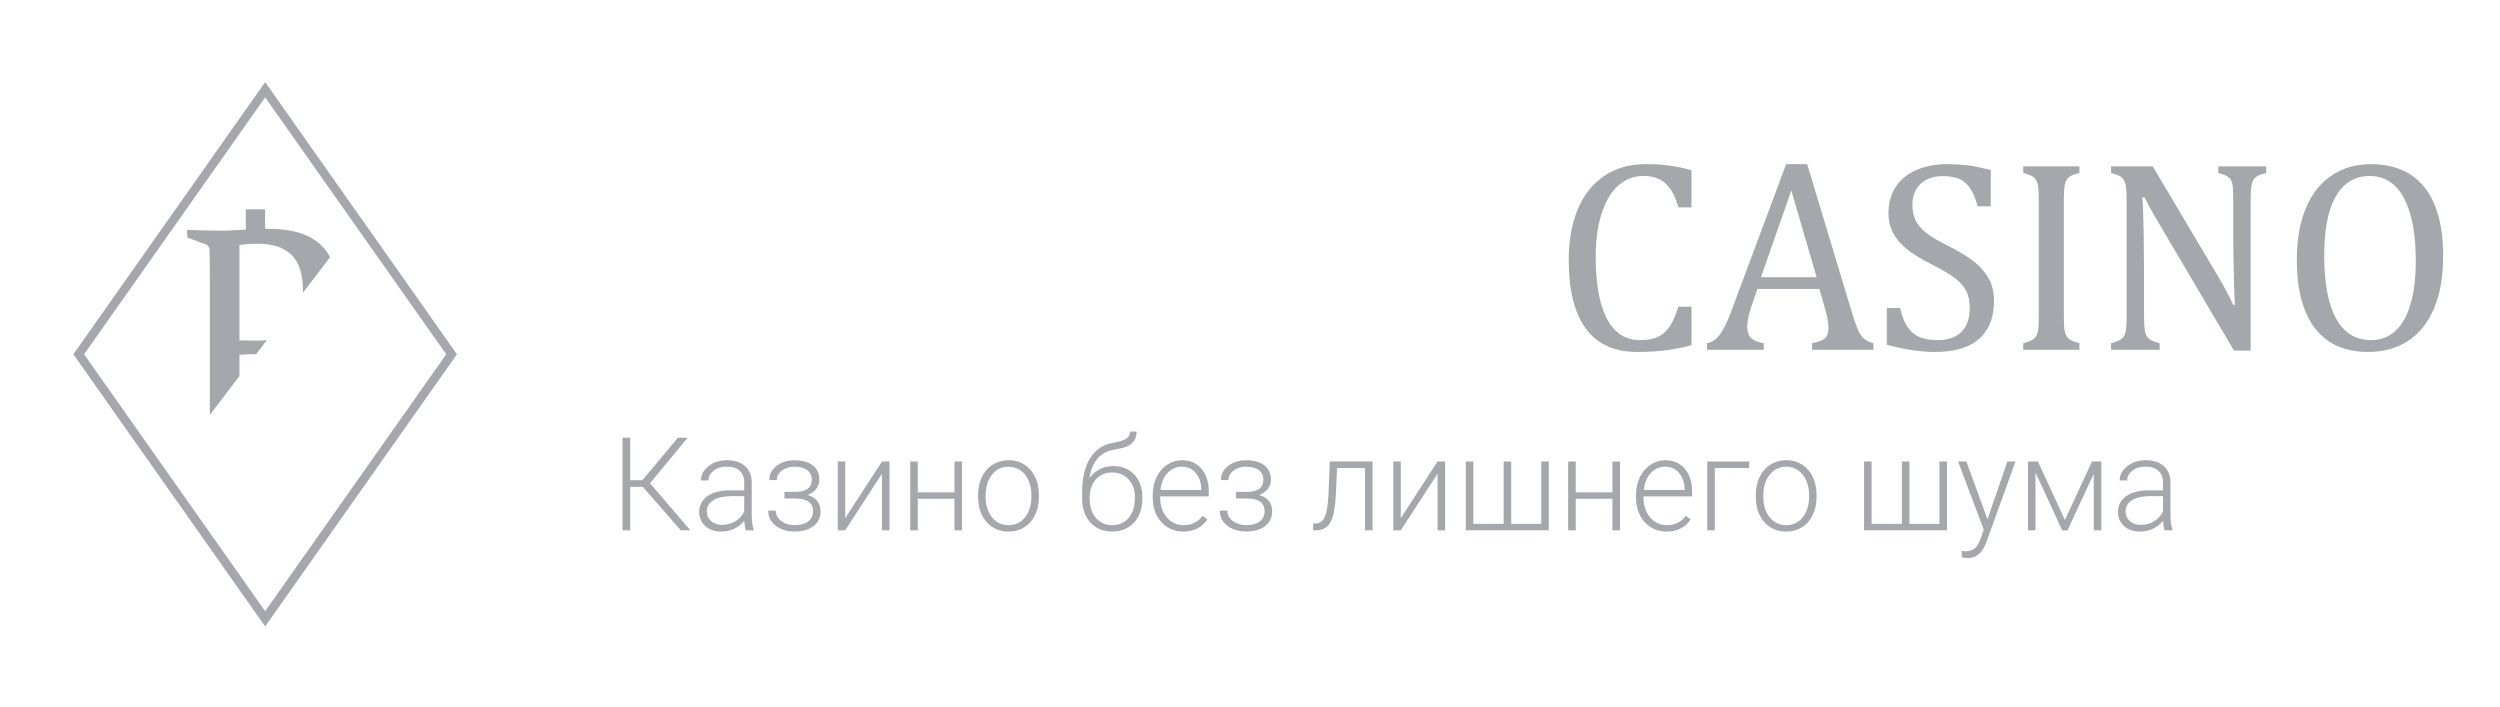 <svg width="198" height="56" viewBox="0 0 198 56" fill="none" xmlns="http://www.w3.org/2000/svg">
<g filter="url(#filter0_d_122_1795)">
<path d="M50.911 34.56H49.914V38H49.301V30.666H49.914V34.031H50.881L53.688 30.666H54.461L51.48 34.273L54.68 38H53.917L50.911 34.56Z" fill="#A4A7AB"/>
<path d="M59.063 38C59.003 37.829 58.965 37.575 58.948 37.239C58.739 37.515 58.471 37.728 58.145 37.879C57.823 38.027 57.48 38.101 57.118 38.101C56.6 38.101 56.179 37.955 55.857 37.662C55.538 37.37 55.378 37.001 55.378 36.554C55.378 36.024 55.596 35.604 56.031 35.295C56.47 34.986 57.08 34.832 57.861 34.832H58.943V34.212C58.943 33.822 58.823 33.517 58.584 33.295C58.348 33.07 58.002 32.958 57.547 32.958C57.132 32.958 56.788 33.065 56.515 33.28C56.242 33.495 56.106 33.754 56.106 34.056L55.508 34.051C55.508 33.618 55.707 33.243 56.106 32.928C56.505 32.609 56.995 32.449 57.577 32.449C58.178 32.449 58.652 32.602 58.998 32.907C59.347 33.21 59.526 33.633 59.536 34.177V36.756C59.536 37.283 59.591 37.678 59.701 37.939V38H59.063ZM57.188 37.567C57.587 37.567 57.943 37.469 58.255 37.275C58.571 37.08 58.8 36.819 58.943 36.494V35.295H57.876C57.281 35.302 56.816 35.413 56.48 35.627C56.144 35.839 55.977 36.131 55.977 36.504C55.977 36.809 56.088 37.063 56.31 37.264C56.537 37.466 56.829 37.567 57.188 37.567Z" fill="#A4A7AB"/>
<path d="M64.293 33.99C64.293 33.661 64.171 33.408 63.929 33.23C63.686 33.052 63.352 32.963 62.926 32.963C62.541 32.963 62.21 33.064 61.934 33.265C61.662 33.463 61.526 33.715 61.526 34.021H60.932C60.932 33.567 61.123 33.193 61.506 32.897C61.891 32.602 62.365 32.454 62.926 32.454C63.545 32.454 64.027 32.588 64.372 32.857C64.718 33.126 64.891 33.507 64.891 34.001C64.891 34.262 64.811 34.499 64.651 34.711C64.492 34.922 64.259 35.087 63.953 35.204C64.645 35.396 64.99 35.829 64.99 36.504C64.99 36.994 64.803 37.382 64.427 37.667C64.052 37.953 63.553 38.096 62.931 38.096C62.33 38.096 61.831 37.943 61.436 37.637C61.04 37.332 60.843 36.932 60.843 36.438H61.441C61.441 36.767 61.584 37.043 61.87 37.264C62.159 37.483 62.513 37.592 62.931 37.592C63.387 37.592 63.742 37.496 63.998 37.305C64.258 37.11 64.387 36.846 64.387 36.514C64.387 36.148 64.269 35.884 64.033 35.723C63.797 35.562 63.437 35.481 62.951 35.481H62.129V34.958H63.051C63.879 34.937 64.293 34.615 64.293 33.99Z" fill="#A4A7AB"/>
<path d="M69.852 32.55H70.45V38H69.852V33.522L66.94 38H66.347V32.55H66.94V37.033L69.852 32.55Z" fill="#A4A7AB"/>
<path d="M76.193 38H75.595V35.502H72.688V38H72.09V32.55H72.688V34.993H75.595V32.55H76.193V38Z" fill="#A4A7AB"/>
<path d="M77.465 35.194C77.465 34.67 77.564 34.199 77.764 33.779C77.966 33.359 78.251 33.033 78.616 32.802C78.985 32.567 79.402 32.449 79.868 32.449C80.585 32.449 81.167 32.704 81.612 33.215C82.058 33.722 82.281 34.395 82.281 35.234V35.361C82.281 35.888 82.179 36.363 81.977 36.786C81.777 37.206 81.495 37.53 81.129 37.758C80.763 37.986 80.346 38.101 79.877 38.101C79.163 38.101 78.581 37.847 78.133 37.34C77.687 36.83 77.465 36.155 77.465 35.315V35.194ZM78.063 35.361C78.063 36.012 78.229 36.547 78.561 36.967C78.897 37.384 79.336 37.592 79.877 37.592C80.416 37.592 80.851 37.384 81.184 36.967C81.519 36.547 81.687 35.995 81.687 35.31V35.194C81.687 34.778 81.611 34.397 81.458 34.051C81.305 33.705 81.091 33.438 80.815 33.25C80.539 33.059 80.223 32.963 79.868 32.963C79.336 32.963 78.902 33.174 78.566 33.597C78.231 34.017 78.063 34.568 78.063 35.25V35.361Z" fill="#A4A7AB"/>
<path d="M88.174 32.913C88.858 32.913 89.413 33.139 89.839 33.593C90.264 34.042 90.477 34.64 90.477 35.386V35.517C90.477 36.01 90.379 36.455 90.183 36.851C89.99 37.244 89.711 37.551 89.345 37.773C88.983 37.991 88.566 38.101 88.094 38.101C87.382 38.101 86.806 37.862 86.364 37.385C85.925 36.905 85.706 36.265 85.706 35.466V34.983C85.706 33.854 85.918 32.953 86.344 32.278C86.769 31.603 87.374 31.2 88.159 31.069C88.654 30.988 89.001 30.879 89.201 30.741C89.403 30.604 89.505 30.416 89.505 30.177H90.018C90.018 30.459 89.96 30.693 89.844 30.878C89.727 31.062 89.553 31.212 89.32 31.326C89.088 31.437 88.732 31.531 88.253 31.608C87.705 31.695 87.263 31.932 86.927 32.318C86.595 32.701 86.379 33.215 86.279 33.859C86.492 33.577 86.758 33.349 87.077 33.174C87.399 33 87.765 32.913 88.174 32.913ZM86.304 35.391V35.517C86.304 36.131 86.469 36.632 86.797 37.018C87.127 37.4 87.559 37.592 88.094 37.592C88.632 37.592 89.064 37.399 89.39 37.013C89.716 36.623 89.879 36.113 89.879 35.481V35.35C89.879 34.783 89.713 34.319 89.38 33.96C89.051 33.601 88.619 33.421 88.084 33.421C87.549 33.421 87.118 33.604 86.793 33.97C86.467 34.333 86.304 34.806 86.304 35.391Z" fill="#A4A7AB"/>
<path d="M93.713 38.101C93.254 38.101 92.838 37.986 92.466 37.758C92.097 37.53 91.81 37.212 91.604 36.806C91.398 36.396 91.295 35.938 91.295 35.431V35.214C91.295 34.691 91.394 34.219 91.594 33.799C91.796 33.379 92.077 33.05 92.436 32.812C92.795 32.57 93.184 32.449 93.603 32.449C94.258 32.449 94.776 32.676 95.158 33.129C95.544 33.579 95.737 34.195 95.737 34.978V35.315H91.888V35.431C91.888 36.049 92.062 36.564 92.411 36.977C92.764 37.387 93.206 37.592 93.737 37.592C94.057 37.592 94.337 37.533 94.58 37.416C94.826 37.298 95.049 37.11 95.248 36.851L95.622 37.139C95.183 37.78 94.547 38.101 93.713 38.101ZM93.603 32.963C93.154 32.963 92.775 33.129 92.466 33.462C92.16 33.794 91.974 34.241 91.908 34.801H95.144V34.736C95.127 34.212 94.979 33.785 94.7 33.456C94.421 33.127 94.055 32.963 93.603 32.963Z" fill="#A4A7AB"/>
<path d="M100.059 33.99C100.059 33.661 99.938 33.408 99.695 33.23C99.453 33.052 99.119 32.963 98.693 32.963C98.308 32.963 97.977 33.064 97.701 33.265C97.428 33.463 97.292 33.715 97.292 34.021H96.699C96.699 33.567 96.89 33.193 97.272 32.897C97.658 32.602 98.132 32.454 98.693 32.454C99.311 32.454 99.793 32.588 100.139 32.857C100.485 33.126 100.658 33.507 100.658 34.001C100.658 34.262 100.578 34.499 100.418 34.711C100.259 34.922 100.026 35.087 99.72 35.204C100.412 35.396 100.757 35.829 100.757 36.504C100.757 36.994 100.569 37.382 100.194 37.667C99.818 37.953 99.32 38.096 98.698 38.096C98.097 38.096 97.598 37.943 97.203 37.637C96.807 37.332 96.609 36.932 96.609 36.438H97.207C97.207 36.767 97.35 37.043 97.636 37.264C97.925 37.483 98.279 37.592 98.698 37.592C99.153 37.592 99.509 37.496 99.765 37.305C100.024 37.11 100.154 36.846 100.154 36.514C100.154 36.148 100.036 35.884 99.8 35.723C99.564 35.562 99.203 35.481 98.718 35.481H97.895V34.958H98.818C99.645 34.937 100.059 34.615 100.059 33.99Z" fill="#A4A7AB"/>
<path d="M108.704 32.55V38H108.106V33.069H105.897L105.803 35.109C105.763 35.864 105.688 36.442 105.578 36.841C105.469 37.238 105.306 37.53 105.09 37.718C104.874 37.906 104.586 38 104.227 38H103.998V37.466L104.182 37.456C104.525 37.449 104.771 37.281 104.92 36.952C105.07 36.623 105.168 36.035 105.214 35.189L105.324 32.55H108.704Z" fill="#A4A7AB"/>
<path d="M113.854 32.55H114.453V38H113.854V33.522L110.943 38H110.35V32.55H110.943V37.033L113.854 32.55Z" fill="#A4A7AB"/>
<path d="M116.691 32.55V37.491H119.089V32.55H119.688V37.491H122.066V32.55H122.664V38H116.093V32.55H116.691Z" fill="#A4A7AB"/>
<path d="M128.303 38H127.704V35.502H124.798V38H124.2V32.55H124.798V34.993H127.704V32.55H128.303V38Z" fill="#A4A7AB"/>
<path d="M131.992 38.101C131.533 38.101 131.118 37.986 130.746 37.758C130.377 37.53 130.089 37.212 129.883 36.806C129.677 36.396 129.574 35.938 129.574 35.431V35.214C129.574 34.691 129.674 34.219 129.873 33.799C130.076 33.379 130.357 33.05 130.716 32.812C131.075 32.57 131.464 32.449 131.882 32.449C132.537 32.449 133.056 32.676 133.438 33.129C133.823 33.579 134.016 34.195 134.016 34.978V35.315H130.167V35.431C130.167 36.049 130.342 36.564 130.691 36.977C131.043 37.387 131.485 37.592 132.017 37.592C132.336 37.592 132.617 37.533 132.86 37.416C133.106 37.298 133.328 37.11 133.528 36.851L133.902 37.139C133.463 37.78 132.826 38.101 131.992 38.101ZM131.882 32.963C131.434 32.963 131.055 33.129 130.746 33.462C130.44 33.794 130.254 34.241 130.187 34.801H133.423V34.736C133.406 34.212 133.258 33.785 132.979 33.456C132.7 33.127 132.334 32.963 131.882 32.963Z" fill="#A4A7AB"/>
<path d="M138.538 33.069H135.811V38H135.213V32.55H138.538V33.069Z" fill="#A4A7AB"/>
<path d="M139.057 35.194C139.057 34.67 139.156 34.199 139.356 33.779C139.559 33.359 139.843 33.033 140.208 32.802C140.577 32.567 140.994 32.449 141.46 32.449C142.178 32.449 142.759 32.704 143.205 33.215C143.65 33.722 143.873 34.395 143.873 35.234V35.361C143.873 35.888 143.771 36.363 143.569 36.786C143.369 37.206 143.087 37.53 142.721 37.758C142.355 37.986 141.938 38.101 141.47 38.101C140.755 38.101 140.173 37.847 139.725 37.34C139.279 36.83 139.057 36.155 139.057 35.315V35.194ZM139.655 35.361C139.655 36.012 139.821 36.547 140.154 36.967C140.489 37.384 140.928 37.592 141.47 37.592C142.008 37.592 142.444 37.384 142.776 36.967C143.112 36.547 143.28 35.995 143.28 35.31V35.194C143.28 34.778 143.203 34.397 143.05 34.051C142.897 33.705 142.683 33.438 142.407 33.25C142.131 33.059 141.815 32.963 141.46 32.963C140.928 32.963 140.494 33.174 140.159 33.597C139.823 34.017 139.655 34.568 139.655 35.25V35.361Z" fill="#A4A7AB"/>
<path d="M148.23 32.55V37.491H150.628V32.55H151.227V37.491H153.605V32.55H154.203V38H147.632V32.55H148.23Z" fill="#A4A7AB"/>
<path d="M157.409 37.133L158.984 32.55H159.627L157.324 38.927L157.204 39.209C156.908 39.87 156.451 40.201 155.833 40.201C155.69 40.201 155.537 40.178 155.375 40.13L155.37 39.632L155.679 39.662C155.971 39.662 156.207 39.588 156.387 39.44C156.569 39.296 156.724 39.046 156.85 38.69L157.115 37.955L155.08 32.55H155.734L157.409 37.133Z" fill="#A4A7AB"/>
<path d="M163.541 37.184L165.685 32.55H166.423V38H165.824V33.527L163.75 38H163.327L161.213 33.426V38H160.619V32.55H161.402L163.541 37.184Z" fill="#A4A7AB"/>
<path d="M171.428 38C171.368 37.829 171.33 37.575 171.314 37.239C171.104 37.515 170.837 37.728 170.511 37.879C170.188 38.027 169.846 38.101 169.484 38.101C168.965 38.101 168.545 37.955 168.222 37.662C167.903 37.37 167.744 37.001 167.744 36.554C167.744 36.024 167.962 35.604 168.397 35.295C168.836 34.986 169.446 34.832 170.227 34.832H171.309V34.212C171.309 33.822 171.189 33.517 170.95 33.295C170.714 33.07 170.368 32.958 169.913 32.958C169.497 32.958 169.153 33.065 168.881 33.28C168.608 33.495 168.472 33.754 168.472 34.056L167.874 34.051C167.874 33.618 168.073 33.243 168.472 32.928C168.871 32.609 169.361 32.449 169.943 32.449C170.544 32.449 171.018 32.602 171.363 32.907C171.712 33.21 171.892 33.633 171.902 34.177V36.756C171.902 37.283 171.957 37.678 172.066 37.939V38H171.428ZM169.554 37.567C169.953 37.567 170.308 37.469 170.621 37.275C170.936 37.08 171.166 36.819 171.309 36.494V35.295H170.242C169.647 35.302 169.181 35.413 168.846 35.627C168.51 35.839 168.342 36.131 168.342 36.504C168.342 36.809 168.453 37.063 168.676 37.264C168.902 37.466 169.195 37.567 169.554 37.567Z" fill="#A4A7AB"/>
<path fill-rule="evenodd" clip-rule="evenodd" d="M14.808 14.209C15.833 14.248 16.835 14.267 17.82 14.267C18.166 14.249 18.716 14.223 19.469 14.188V12.579H20.995V14.128C21.123 14.125 21.228 14.123 21.312 14.123C23.054 14.123 24.373 14.506 25.269 15.268C25.634 15.58 25.924 15.948 26.14 16.372L23.994 19.187C23.994 19.146 23.995 19.104 23.995 19.062C23.995 17.725 23.689 16.763 23.079 16.178C22.464 15.594 21.585 15.302 20.433 15.302C20.225 15.302 20.002 15.306 19.757 15.321C19.513 15.335 19.248 15.364 18.964 15.402V22.961C19.452 22.971 19.949 22.976 20.453 22.976C20.694 22.976 20.921 22.961 21.137 22.933L20.283 24.053H20.282C19.831 24.053 19.391 24.068 18.964 24.097V25.784L16.619 28.859V18.166C16.619 17.687 16.619 17.261 16.615 16.878C16.611 16.494 16.603 16.145 16.595 15.838C16.587 15.594 16.493 15.436 16.31 15.359L14.832 14.813L14.808 14.209Z" fill="#A4A7AB"/>
<path fill-rule="evenodd" clip-rule="evenodd" d="M26.453 16.868C26.595 17.331 26.558 17.95 26.558 18.52C26.558 20.819 25.504 22.385 23.399 23.219C24.629 23.463 25.577 24.004 26.245 24.838C26.908 25.671 27.242 26.735 27.242 28.028C27.242 29.901 26.664 31.353 25.504 32.378C24.399 33.358 22.885 33.869 20.959 33.913V35.42H19.433V33.872L19.366 33.868C18.889 33.834 18.356 33.815 17.766 33.815C16.801 33.815 15.812 33.829 14.803 33.858L14.758 33.255L16.223 32.737C16.423 32.67 16.529 32.526 16.545 32.301C16.553 31.928 16.561 31.506 16.565 31.046C16.568 30.661 16.569 30.242 16.569 29.791L18.914 26.716V32.584C19.15 32.689 19.427 32.752 19.74 32.78C20.053 32.809 20.338 32.823 20.599 32.823C21.918 32.823 22.915 32.44 23.603 31.674C24.287 30.902 24.629 29.791 24.629 28.33C24.629 26.869 24.283 25.782 23.591 25.077C23.008 24.484 22.128 24.139 20.952 24.042L22.006 22.66C22.419 22.493 22.767 22.252 23.049 21.935C23.434 21.503 23.747 20.944 23.884 20.263L26.453 16.868Z" fill="white"/>
<path fill-rule="evenodd" clip-rule="evenodd" d="M21 2.503L36.19 24.059L21 45.615L5.811 24.059L21 2.503ZM21 3.71L6.661 24.059L21 44.409L35.34 24.059L28.101 13.787L21 3.71Z" fill="#A4A7AB"/>
<path fill-rule="evenodd" clip-rule="evenodd" d="M21 0L38 24L21 48L4 24L12.433 12.094L21 0ZM21 1.185L4.839 24L21 46.815L37.161 24L21 1.185Z" fill="white"/>
<path fill-rule="evenodd" clip-rule="evenodd" d="M48 23.704V23.181C48.439 23.069 48.73 22.945 48.877 22.803C49.025 22.665 49.122 22.469 49.165 22.214C49.212 21.96 49.234 21.567 49.234 21.044V11.831C49.234 11.344 49.216 10.984 49.184 10.763C49.147 10.537 49.09 10.367 49.007 10.239C48.928 10.116 48.82 10.018 48.687 9.941C48.554 9.869 48.324 9.785 48 9.694V9.171H53.766C54.885 9.171 55.781 9.291 56.461 9.534C57.137 9.774 57.64 10.13 57.971 10.603C58.302 11.075 58.468 11.682 58.468 12.427C58.468 13.045 58.349 13.583 58.115 14.037C57.878 14.492 57.572 14.866 57.191 15.164C56.813 15.462 56.324 15.742 55.727 15.996V16.09C56.684 16.381 57.407 16.832 57.9 17.439C58.389 18.046 58.637 18.769 58.637 19.605C58.637 20.572 58.425 21.36 57.997 21.967C57.572 22.578 56.979 23.021 56.212 23.294C55.446 23.566 54.518 23.704 53.428 23.704H48ZM53.05 15.687C54.119 15.687 54.935 15.425 55.5 14.906C56.065 14.382 56.349 13.627 56.349 12.631C56.349 12.14 56.27 11.737 56.112 11.413C55.953 11.09 55.734 10.832 55.457 10.639C55.18 10.447 54.853 10.312 54.471 10.228C54.094 10.148 53.684 10.108 53.241 10.108C52.971 10.108 52.622 10.116 52.187 10.13C51.748 10.145 51.425 10.156 51.205 10.17V15.687H53.05ZM51.205 22.694C51.719 22.741 52.291 22.767 52.925 22.767C53.845 22.767 54.558 22.651 55.069 22.414C55.576 22.182 55.946 21.836 56.173 21.378C56.403 20.921 56.518 20.346 56.518 19.66C56.518 18.969 56.392 18.402 56.144 17.955C55.892 17.508 55.507 17.174 54.989 16.956C54.468 16.734 53.752 16.625 52.838 16.625H51.205V22.694ZM65.95 18.925H61.058V17.272H65.95V18.925ZM78.069 9.48V12.427H77.026C76.857 11.809 76.641 11.319 76.382 10.955C76.123 10.588 75.821 10.326 75.475 10.17C75.13 10.014 74.716 9.938 74.231 9.938C73.508 9.938 72.864 10.181 72.299 10.668C71.734 11.152 71.288 11.886 70.965 12.86C70.641 13.837 70.479 15.015 70.479 16.399C70.479 17.791 70.616 18.98 70.882 19.961C71.148 20.946 71.54 21.687 72.062 22.189C72.58 22.687 73.22 22.938 73.979 22.938C74.555 22.938 75.026 22.854 75.393 22.687C75.756 22.52 76.066 22.258 76.314 21.894C76.562 21.531 76.799 21 77.026 20.295H78.069V23.341C77.407 23.519 76.731 23.654 76.04 23.741C75.346 23.832 74.587 23.875 73.756 23.875C71.972 23.875 70.623 23.265 69.713 22.044C68.799 20.822 68.342 19.002 68.342 16.581C68.342 15.062 68.58 13.732 69.051 12.587C69.526 11.446 70.224 10.563 71.144 9.938C72.065 9.313 73.162 9 74.443 9C75.083 9 75.674 9.033 76.213 9.102C76.756 9.167 77.371 9.294 78.069 9.48ZM83.706 22.723H86.469C86.771 22.723 87.022 22.709 87.228 22.672C87.429 22.636 87.605 22.581 87.749 22.505C87.893 22.432 88.023 22.331 88.138 22.196C88.253 22.065 88.364 21.894 88.469 21.68C88.576 21.469 88.674 21.2 88.771 20.877C88.864 20.553 88.983 20.07 89.123 19.423H90.188L89.976 23.704H80.501V23.181C80.94 23.069 81.231 22.945 81.378 22.803C81.526 22.665 81.623 22.469 81.666 22.214C81.713 21.96 81.735 21.567 81.735 21.044V11.831C81.735 11.344 81.717 10.984 81.684 10.763C81.648 10.537 81.591 10.367 81.508 10.239C81.429 10.116 81.321 10.018 81.188 9.941C81.055 9.869 80.825 9.785 80.501 9.694V9.171H84.94V9.694C84.63 9.778 84.411 9.854 84.281 9.923C84.152 9.988 84.044 10.079 83.958 10.192C83.875 10.305 83.81 10.479 83.771 10.715C83.728 10.948 83.706 11.322 83.706 11.831V22.723ZM102.098 18.678C102.098 19.452 102.027 20.121 101.886 20.681C101.753 21.211 101.555 21.684 101.286 22.098C101.041 22.465 100.735 22.781 100.368 23.039C100.005 23.297 99.562 23.501 99.041 23.65C98.523 23.799 97.911 23.875 97.21 23.875C96.357 23.875 95.631 23.777 95.023 23.588C94.415 23.395 93.911 23.083 93.516 22.643C93.116 22.207 92.832 21.695 92.656 21.102C92.48 20.51 92.393 19.754 92.393 18.838V11.831C92.393 11.279 92.375 10.904 92.339 10.708C92.303 10.515 92.253 10.359 92.188 10.246C92.12 10.134 92.023 10.036 91.897 9.952C91.771 9.872 91.534 9.785 91.192 9.694V9.171H95.616V9.694C95.224 9.792 94.951 9.905 94.796 10.029C94.641 10.152 94.534 10.338 94.48 10.588C94.422 10.835 94.393 11.25 94.393 11.831V19.372C94.393 20.059 94.465 20.637 94.609 21.106C94.753 21.575 94.958 21.938 95.217 22.196C95.476 22.458 95.785 22.647 96.145 22.763C96.501 22.879 96.947 22.938 97.483 22.938C97.973 22.938 98.408 22.85 98.778 22.676C99.152 22.502 99.462 22.24 99.71 21.884C99.962 21.527 100.131 21.091 100.221 20.575C100.314 20.056 100.361 19.361 100.361 18.486V11.831C100.361 11.213 100.329 10.792 100.271 10.566C100.21 10.338 100.113 10.163 99.976 10.043C99.836 9.923 99.555 9.807 99.127 9.694V9.171H103.332V9.694C102.922 9.8 102.645 9.916 102.494 10.043C102.343 10.17 102.239 10.356 102.181 10.599C102.127 10.839 102.098 11.25 102.098 11.831V18.678ZM105.502 23.704V23.181C105.94 23.069 106.232 22.945 106.379 22.803C106.527 22.665 106.624 22.469 106.667 22.214C106.714 21.96 106.735 21.567 106.735 21.044V11.831C106.735 11.344 106.717 10.984 106.685 10.763C106.649 10.537 106.591 10.367 106.509 10.239C106.43 10.116 106.322 10.018 106.189 9.941C106.056 9.869 105.825 9.785 105.502 9.694V9.171H111.268C112.387 9.171 113.282 9.291 113.962 9.534C114.638 9.774 115.142 10.13 115.473 10.603C115.804 11.075 115.969 11.682 115.969 12.427C115.969 13.045 115.851 13.583 115.617 14.037C115.38 14.492 115.074 14.866 114.692 15.164C114.315 15.462 113.826 15.742 113.228 15.996V16.09C114.185 16.381 114.908 16.832 115.401 17.439C115.89 18.046 116.139 18.769 116.139 19.605C116.139 20.572 115.926 21.36 115.498 21.967C115.074 22.578 114.48 23.021 113.714 23.294C112.948 23.566 112.02 23.704 110.93 23.704H105.502ZM110.552 15.687C111.62 15.687 112.437 15.425 113.002 14.906C113.566 14.382 113.851 13.627 113.851 12.631C113.851 12.14 113.772 11.737 113.613 11.413C113.455 11.09 113.236 10.832 112.959 10.639C112.682 10.447 112.354 10.312 111.973 10.228C111.595 10.148 111.185 10.108 110.743 10.108C110.473 10.108 110.124 10.116 109.689 10.13C109.25 10.145 108.926 10.156 108.707 10.17V15.687H110.552ZM108.707 22.694C109.221 22.741 109.793 22.767 110.426 22.767C111.347 22.767 112.059 22.651 112.57 22.414C113.077 22.182 113.448 21.836 113.674 21.378C113.905 20.921 114.02 20.346 114.02 19.66C114.02 18.969 113.894 18.402 113.646 17.955C113.394 17.508 113.009 17.174 112.491 16.956C111.969 16.734 111.253 16.625 110.34 16.625H108.707V22.694Z" fill="white"/>
<path fill-rule="evenodd" clip-rule="evenodd" d="M133.969 9.48V12.427H132.926C132.757 11.809 132.541 11.319 132.282 10.955C132.023 10.588 131.721 10.326 131.375 10.17C131.03 10.014 130.616 9.938 130.131 9.938C129.408 9.938 128.764 10.181 128.199 10.668C127.634 11.152 127.188 11.886 126.865 12.86C126.541 13.837 126.379 15.015 126.379 16.399C126.379 17.791 126.516 18.98 126.782 19.961C127.048 20.946 127.44 21.687 127.962 22.189C128.48 22.687 129.12 22.938 129.879 22.938C130.455 22.938 130.926 22.854 131.293 22.687C131.656 22.52 131.966 22.258 132.214 21.894C132.462 21.531 132.699 21 132.926 20.295H133.969V23.341C133.307 23.519 132.631 23.654 131.94 23.741C131.246 23.832 130.487 23.875 129.656 23.875C127.872 23.875 126.523 23.265 125.613 22.044C124.699 20.822 124.242 19.002 124.242 16.581C124.242 15.062 124.48 13.732 124.951 12.587C125.426 11.446 126.124 10.563 127.044 9.938C127.965 9.313 129.062 9 130.343 9C130.983 9 131.573 9.033 132.113 9.102C132.656 9.167 133.271 9.294 133.969 9.48ZM143.516 23.704V23.181C143.869 23.112 144.128 23.032 144.3 22.948C144.473 22.865 144.602 22.745 144.685 22.592C144.772 22.44 144.811 22.236 144.811 21.978C144.811 21.738 144.786 21.477 144.728 21.197C144.671 20.917 144.592 20.601 144.487 20.256L144.095 18.882H139.185L138.825 19.925C138.645 20.448 138.523 20.848 138.469 21.117C138.412 21.386 138.383 21.633 138.383 21.851C138.383 22.276 138.491 22.589 138.707 22.789C138.919 22.988 139.25 23.119 139.692 23.181V23.704H135.192V23.181C135.584 23.119 135.926 22.887 136.217 22.491C136.509 22.094 136.793 21.524 137.066 20.786L141.462 9H143.128L146.71 20.873C146.879 21.426 147.027 21.847 147.156 22.138C147.286 22.429 147.444 22.658 147.628 22.821C147.807 22.985 148.059 23.105 148.376 23.181V23.704H143.516ZM139.469 17.955H143.876L141.872 11.086L139.469 17.955ZM150.491 20.394C150.631 21.019 150.822 21.509 151.06 21.873C151.3 22.236 151.61 22.502 151.988 22.676C152.369 22.85 152.854 22.938 153.452 22.938C154.275 22.938 154.905 22.72 155.344 22.287C155.783 21.855 156.002 21.222 156.002 20.394C156.002 19.859 155.912 19.412 155.729 19.052C155.545 18.689 155.247 18.348 154.833 18.028C154.419 17.711 153.786 17.337 152.937 16.912C152.113 16.501 151.466 16.098 150.988 15.702C150.509 15.309 150.153 14.88 149.916 14.419C149.682 13.957 149.563 13.456 149.563 12.907C149.563 12.111 149.75 11.424 150.117 10.835C150.488 10.25 151.027 9.8 151.739 9.48C152.455 9.16 153.272 9 154.189 9C154.725 9 155.247 9.029 155.754 9.087C156.265 9.142 156.901 9.269 157.668 9.469V12.344H156.624C156.463 11.718 156.261 11.232 156.013 10.886C155.768 10.537 155.481 10.294 155.15 10.156C154.819 10.018 154.391 9.949 153.865 9.949C153.409 9.949 152.998 10.032 152.635 10.203C152.275 10.374 151.988 10.632 151.779 10.977C151.567 11.319 151.462 11.729 151.462 12.206C151.462 12.711 151.552 13.136 151.729 13.481C151.908 13.83 152.189 14.153 152.567 14.451C152.948 14.749 153.509 15.084 154.254 15.451C155.153 15.905 155.851 16.331 156.347 16.719C156.84 17.112 157.229 17.555 157.506 18.057C157.783 18.555 157.923 19.14 157.923 19.808C157.923 20.553 157.804 21.182 157.574 21.698C157.34 22.211 157.02 22.632 156.61 22.952C156.2 23.276 155.707 23.512 155.135 23.657C154.56 23.803 153.934 23.875 153.254 23.875C152.149 23.875 150.88 23.686 149.437 23.312V20.394H150.491ZM163.455 21.044C163.455 21.517 163.47 21.865 163.502 22.087C163.535 22.305 163.589 22.48 163.661 22.607C163.736 22.734 163.844 22.843 163.988 22.927C164.132 23.014 164.366 23.098 164.689 23.181V23.704H160.24V23.181C160.678 23.069 160.97 22.945 161.117 22.803C161.265 22.665 161.362 22.469 161.405 22.214C161.452 21.96 161.473 21.567 161.473 21.044V11.831C161.473 11.344 161.455 10.984 161.423 10.763C161.387 10.537 161.329 10.367 161.247 10.239C161.168 10.116 161.06 10.018 160.927 9.941C160.794 9.869 160.563 9.785 160.24 9.694V9.171H164.689V9.694C164.38 9.771 164.157 9.85 164.02 9.927C163.884 10.003 163.772 10.101 163.693 10.221C163.61 10.338 163.553 10.512 163.513 10.748C163.474 10.981 163.455 11.344 163.455 11.831V21.044ZM175.701 17.944C175.952 18.369 176.165 18.744 176.337 19.064C176.51 19.383 176.686 19.739 176.87 20.139H177.006C176.974 19.703 176.941 18.845 176.913 17.555C176.884 16.268 176.87 15.106 176.87 14.07V11.831C176.87 11.344 176.855 10.984 176.83 10.755C176.801 10.53 176.751 10.356 176.675 10.236C176.603 10.116 176.499 10.018 176.369 9.941C176.24 9.869 176.013 9.785 175.69 9.694V9.171H179.485V9.694C179.168 9.778 178.945 9.854 178.816 9.927C178.686 9.999 178.578 10.09 178.499 10.203C178.416 10.316 178.355 10.486 178.316 10.715C178.272 10.941 178.251 11.315 178.251 11.831V23.77H176.934L171.064 13.823C170.697 13.205 170.438 12.754 170.283 12.471C170.128 12.187 169.985 11.908 169.851 11.631H169.672C169.722 12.176 169.758 13.165 169.779 14.597C169.797 16.025 169.808 17.45 169.808 18.871V21.044C169.808 21.517 169.826 21.865 169.859 22.087C169.887 22.305 169.941 22.48 170.017 22.607C170.089 22.734 170.197 22.843 170.341 22.927C170.484 23.014 170.718 23.098 171.042 23.181V23.704H167.197V23.181C167.632 23.069 167.923 22.945 168.071 22.803C168.218 22.665 168.315 22.469 168.362 22.214C168.405 21.96 168.431 21.567 168.431 21.044V11.831C168.431 11.344 168.412 10.984 168.377 10.763C168.341 10.537 168.283 10.367 168.204 10.239C168.121 10.116 168.013 10.018 167.88 9.941C167.747 9.869 167.52 9.785 167.197 9.694V9.171H170.495L175.701 17.944ZM187.546 23.875C186.704 23.875 185.935 23.733 185.244 23.454C184.55 23.174 183.956 22.738 183.463 22.145C182.967 21.553 182.585 20.793 182.312 19.87C182.042 18.947 181.909 17.846 181.909 16.559C181.909 14.978 182.147 13.619 182.625 12.482C183.103 11.348 183.787 10.483 184.676 9.89C185.564 9.298 186.593 9 187.769 9C189.017 9 190.071 9.28 190.924 9.836C191.777 10.392 192.42 11.213 192.852 12.296C193.284 13.379 193.5 14.695 193.5 16.25C193.5 17.911 193.255 19.314 192.762 20.455C192.273 21.6 191.579 22.454 190.683 23.021C189.787 23.592 188.74 23.875 187.546 23.875ZM184.078 16.261C184.078 18.442 184.395 20.099 185.021 21.233C185.65 22.371 186.571 22.938 187.776 22.938C188.543 22.938 189.194 22.69 189.726 22.196C190.262 21.706 190.661 20.982 190.927 20.03C191.197 19.082 191.33 17.969 191.33 16.697C191.33 15.149 191.172 13.866 190.859 12.849C190.546 11.831 190.122 11.09 189.579 10.628C189.039 10.167 188.409 9.938 187.694 9.938C187.061 9.938 186.517 10.087 186.064 10.385C185.611 10.683 185.237 11.108 184.938 11.657C184.64 12.206 184.42 12.871 184.284 13.652C184.147 14.433 184.078 15.302 184.078 16.261Z" fill="#A4A7AB"/>
</g>
<defs>
<filter id="filter0_d_122_1795" x="0" y="0" width="202" height="57" filterUnits="userSpaceOnUse" color-interpolation-filters="sRGB">
<feFlood flood-opacity="0" result="BackgroundImageFix"/>
<feColorMatrix in="SourceAlpha" type="matrix" values="0 0 0 0 0 0 0 0 0 0 0 0 0 0 0 0 0 0 127 0" result="hardAlpha"/>
<feOffset dy="4"/>
<feGaussianBlur stdDeviation="2"/>
<feComposite in2="hardAlpha" operator="out"/>
<feColorMatrix type="matrix" values="0 0 0 0 0 0 0 0 0 0 0 0 0 0 0 0 0 0 0.25 0"/>
<feBlend mode="normal" in2="BackgroundImageFix" result="effect1_dropShadow_122_1795"/>
<feBlend mode="normal" in="SourceGraphic" in2="effect1_dropShadow_122_1795" result="shape"/>
</filter>
</defs>
</svg>
